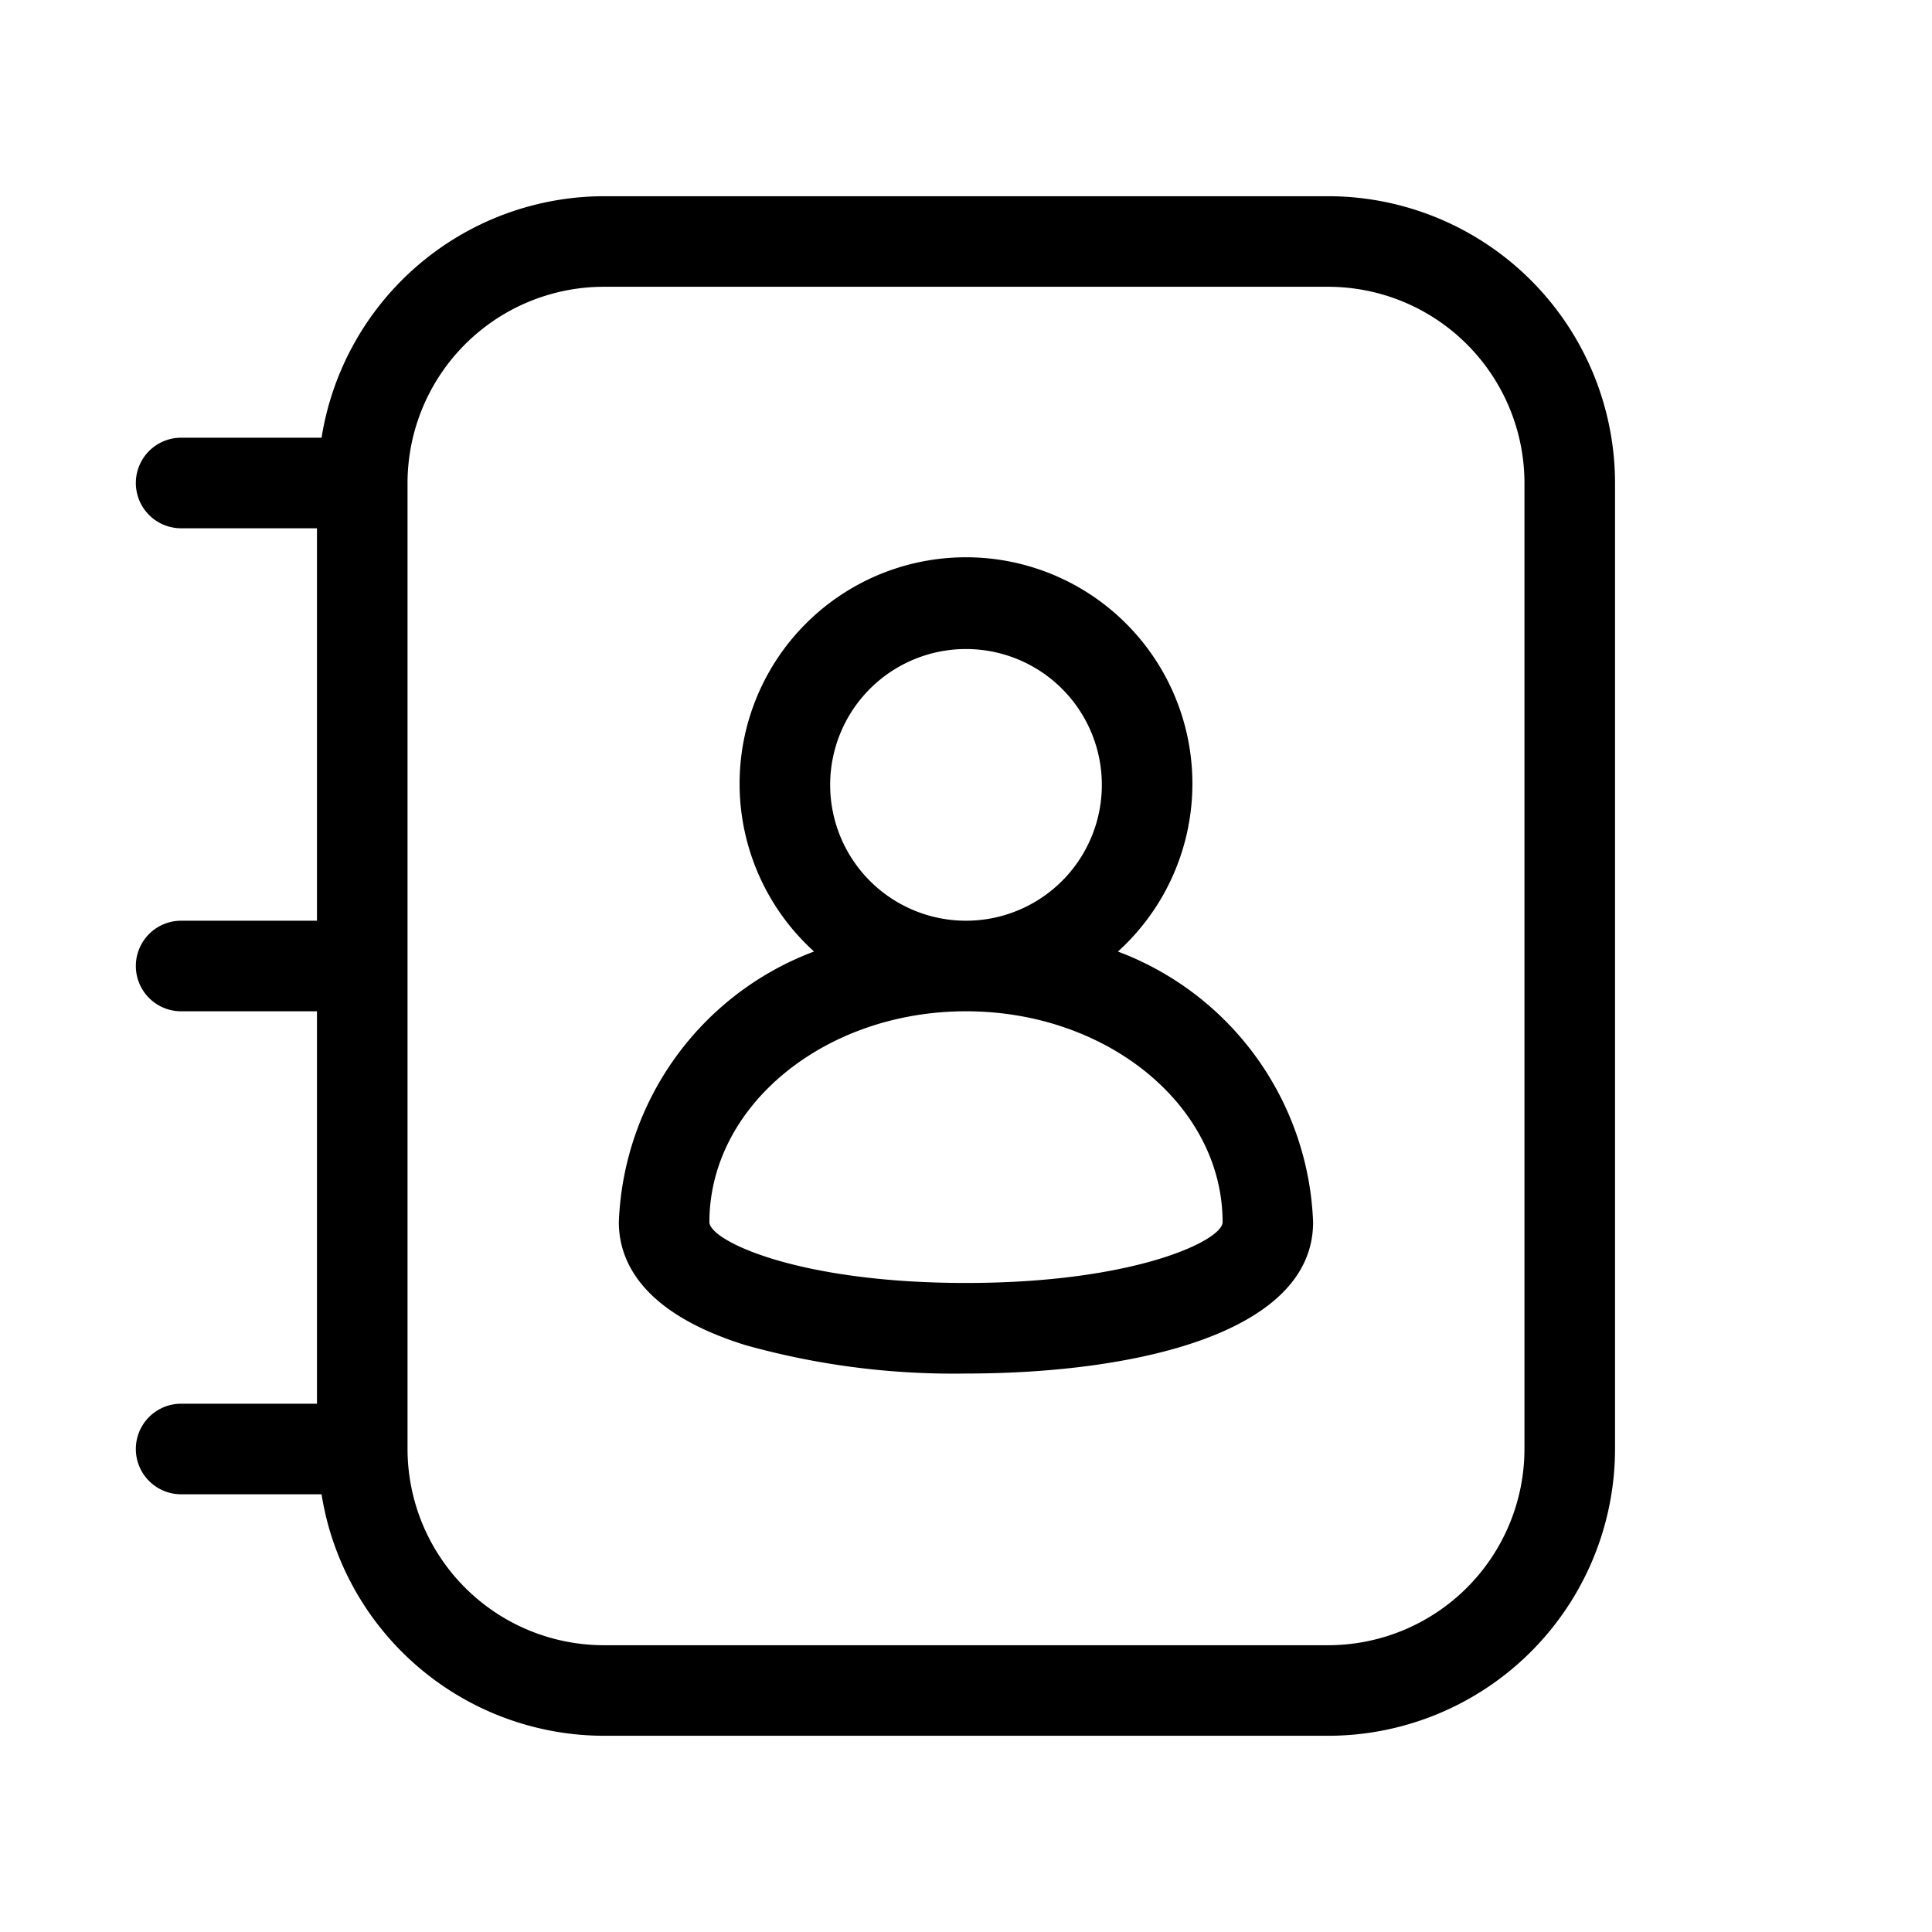 <svg width="32" height="32" viewBox="0 0 32 32" xmlns="http://www.w3.org/2000/svg"><path d="M18.517 15.76a3.75 3.75 0 1 0-5.034 0 4.988 4.988 0 0 0-3.233 4.483c0 .63.362 1.494 2.089 2.034 1.19.334 2.424.493 3.66.473 2.78 0 5.75-.659 5.75-2.507a4.989 4.989 0 0 0-3.232-4.482ZM13.75 13a2.25 2.25 0 1 1 4.5 0 2.25 2.25 0 0 1-4.5 0ZM16 21.25c-2.804 0-4.25-.706-4.25-1.007 0-1.926 1.906-3.493 4.25-3.493 2.344 0 4.25 1.567 4.25 3.493 0 .301-1.447 1.007-4.25 1.007Z"/><path d="M22 3.25H10a4.745 4.745 0 0 0-4.674 4H3a.75.75 0 0 0 0 1.5h2.25v6.5H3a.75.75 0 1 0 0 1.5h2.25v6.5H3a.75.75 0 1 0 0 1.5h2.326a4.745 4.745 0 0 0 4.674 4h12A4.755 4.755 0 0 0 26.75 24V8A4.755 4.755 0 0 0 22 3.25ZM25.25 24A3.254 3.254 0 0 1 22 27.25H10A3.254 3.254 0 0 1 6.75 24V8A3.254 3.254 0 0 1 10 4.75h12A3.254 3.254 0 0 1 25.25 8v16Z"/></svg>